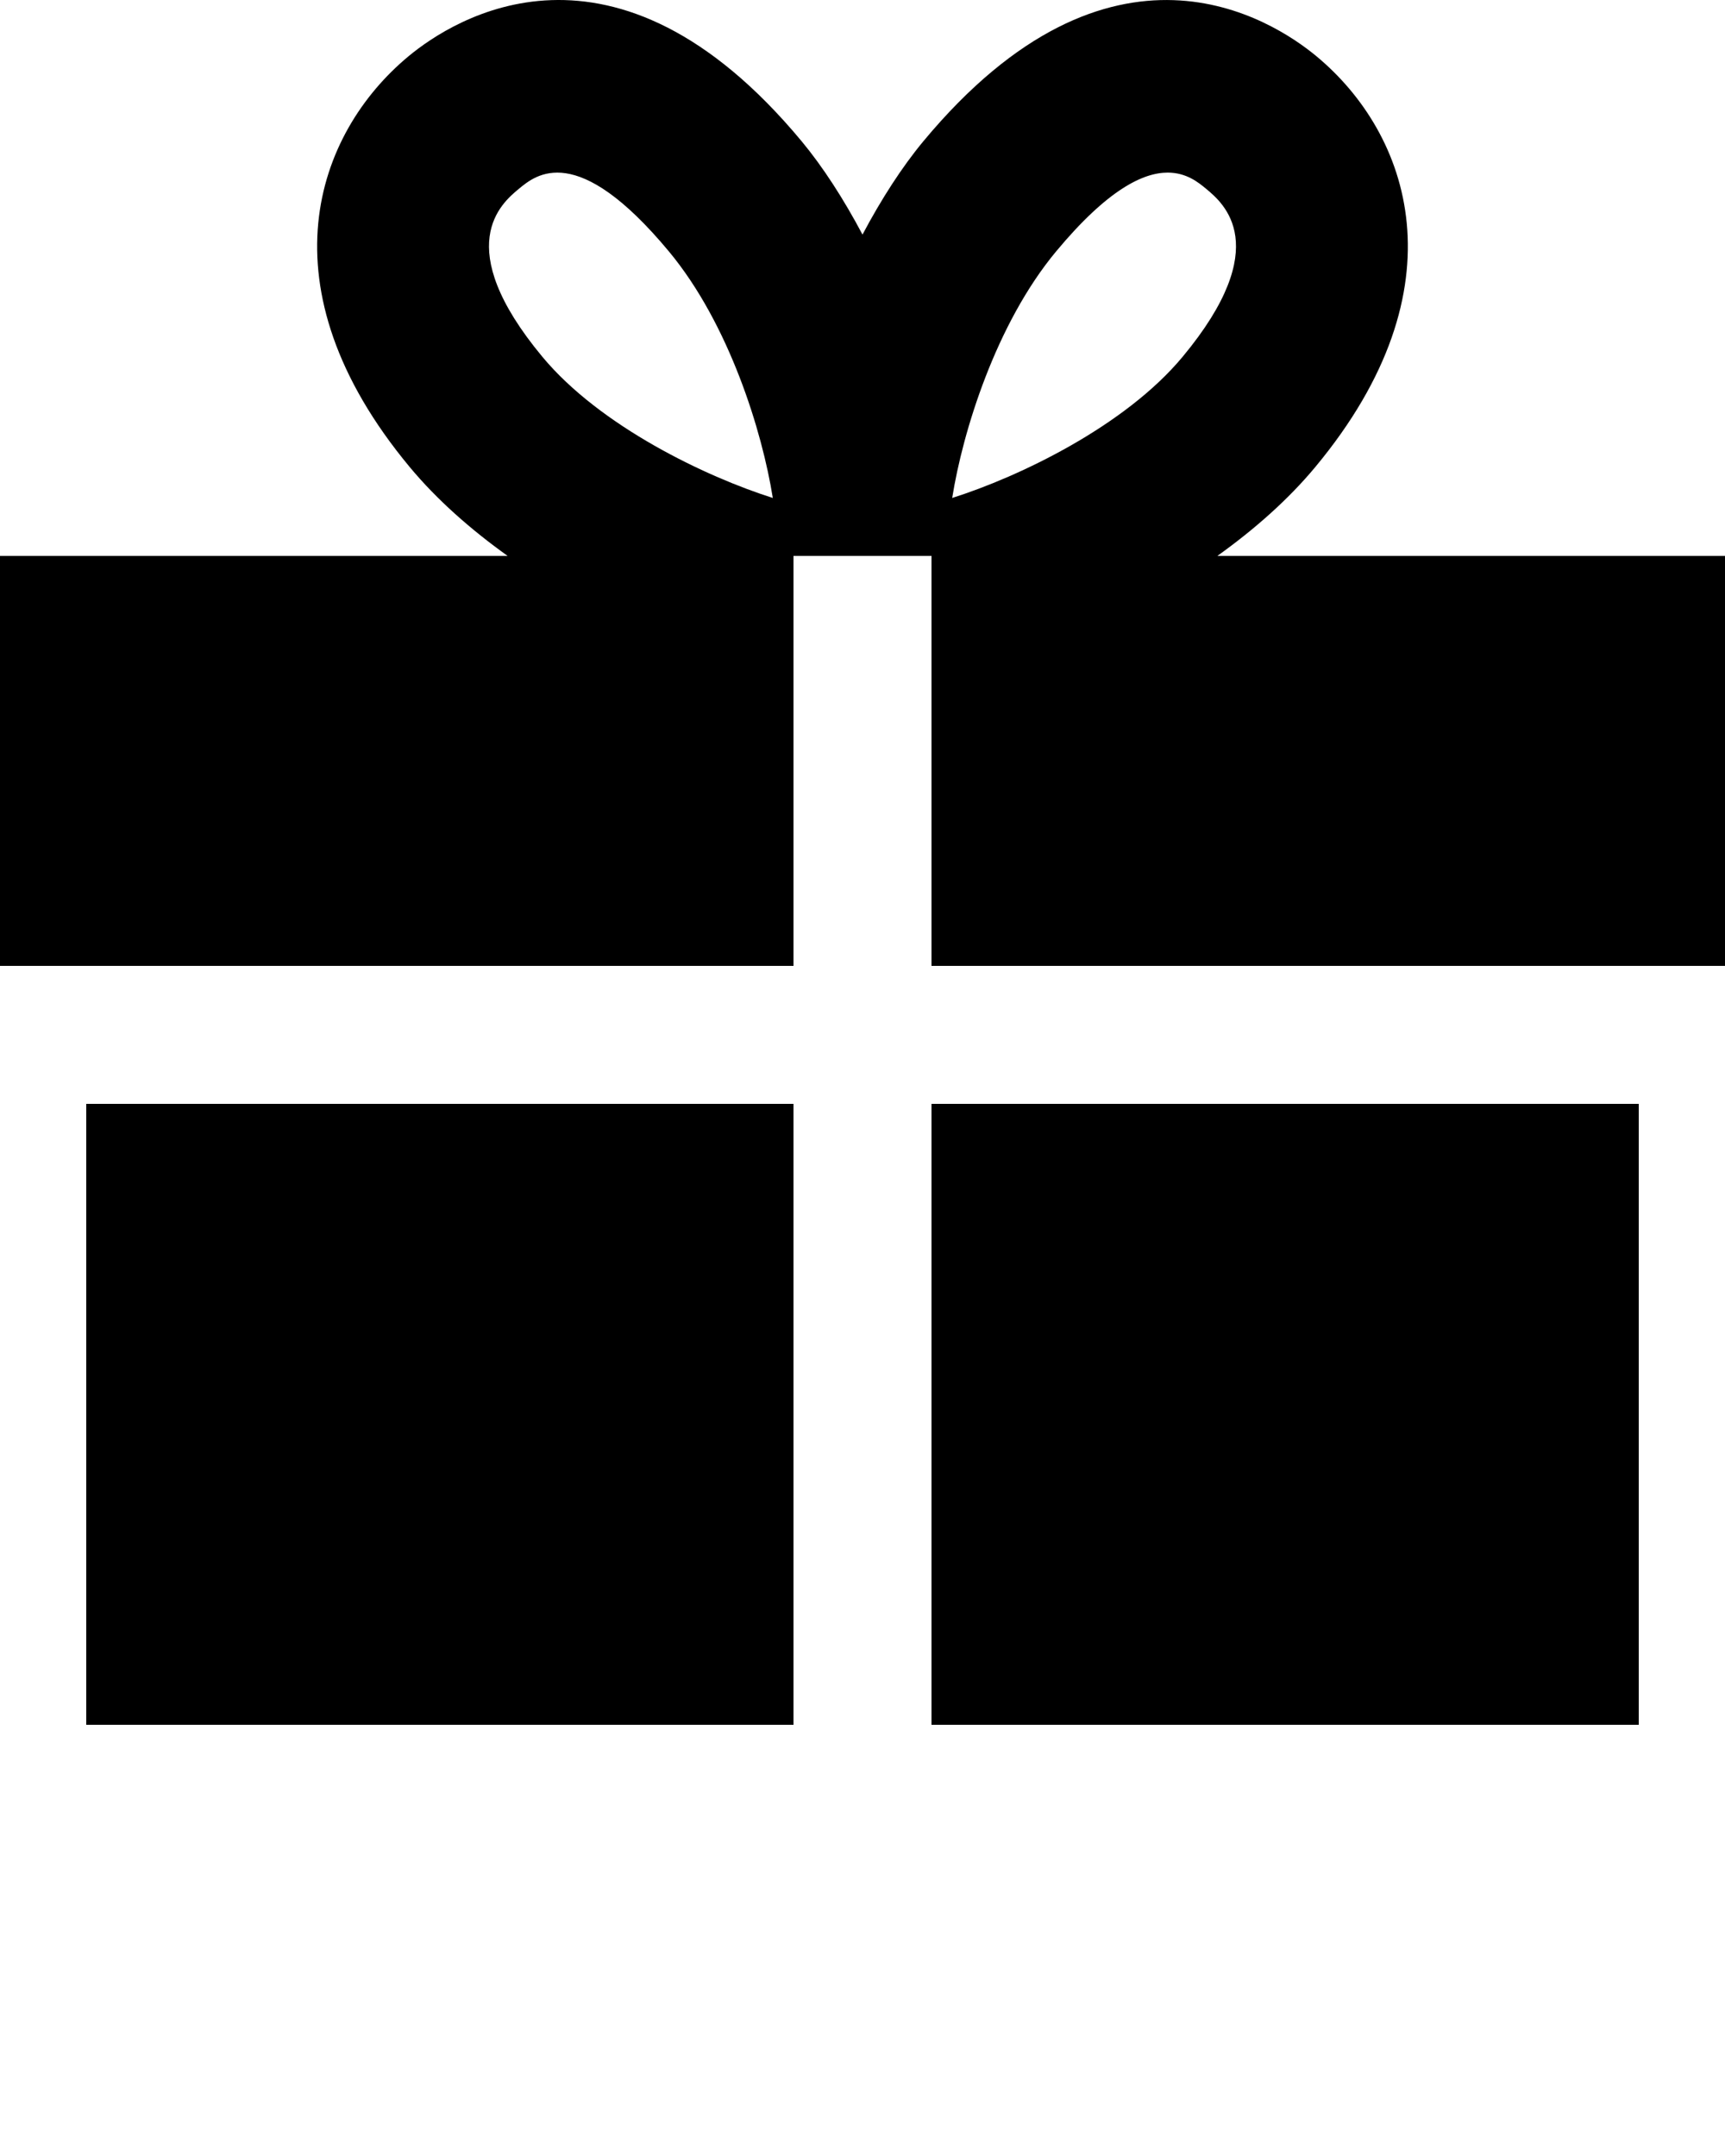 <?xml version="1.0" encoding="UTF-8" standalone="no"?>
<svg
   xmlns:dc="http://purl.org/dc/elements/1.1/"
   xmlns:cc="http://creativecommons.org/ns#"
   xmlns:rdf="http://www.w3.org/1999/02/22-rdf-syntax-ns#"
   xmlns:svg="http://www.w3.org/2000/svg"
   xmlns="http://www.w3.org/2000/svg"
   xmlns:sodipodi="http://sodipodi.sourceforge.net/DTD/sodipodi-0.dtd"
   xmlns:inkscape="http://www.inkscape.org/namespaces/inkscape"
   version="1.1"
   x="0px"
   y="0px"
   viewBox="0 0 100 125"
   enable-background="new 0 0 100 100"
   xml:space="preserve"
   id="svg14"
   sodipodi:docname="bonus.svg"
   inkscape:version="1.0.1 (3bc2e813f5, 2020-09-07)"><defs
     id="defs18" /><sodipodi:namedview
     pagecolor="#ffffff"
     bordercolor="#666666"
     borderopacity="1"
     objecttolerance="10"
     gridtolerance="10"
     guidetolerance="10"
     inkscape:pageopacity="0"
     inkscape:pageshadow="2"
     inkscape:window-width="1920"
     inkscape:window-height="980"
     id="namedview16"
     showgrid="false"
     inkscape:zoom="9.3790643"
     inkscape:cx="38.095703"
     inkscape:cy="76.653884"
     inkscape:window-x="0"
     inkscape:window-y="0"
     inkscape:window-maximized="1"
     inkscape:current-layer="svg14" /><g
     id="g8"><path
       d="M70.573,32.23c2.138-1.53,4.102-3.258,5.678-5.156C84.91,16.651,81.7,7.733,76.319,3.264   c-2.596-2.155-11.911-8.171-22.796,4.932C52.297,9.673,51.096,11.533,50,13.6c-1.096-2.067-2.297-3.927-3.524-5.405   C35.591-4.909,26.276,1.108,23.68,3.264c-5.38,4.469-8.59,13.386,0.068,23.81c0,0,0,0,0,0c1.577,1.898,3.541,3.626,5.679,5.156H0   V56h5h41V32.23h8V56h41h5V32.23H70.573z M31.44,20.684L31.44,20.684c-5.341-6.43-2.353-8.913-1.371-9.728   c1.009-0.838,3.373-2.8,8.714,3.629c3.489,4.201,5.408,10.446,6.017,14.285C40.927,27.644,34.789,24.716,31.44,20.684z    M68.559,20.684c-3.348,4.031-9.486,6.96-13.359,8.186c0.609-3.839,2.528-10.085,6.017-14.285c3.005-3.616,5.066-4.578,6.476-4.578   c1.097,0,1.797,0.582,2.238,0.949C70.912,11.772,73.9,14.254,68.559,20.684C68.559,20.684,68.559,20.684,68.559,20.684z"
       id="path2" /><rect
       x="5"
       y="64"
       width="41"
       height="36"
       id="rect4" /><rect
       x="54"
       y="64"
       width="41"
       height="36"
       id="rect6" /></g></svg>
